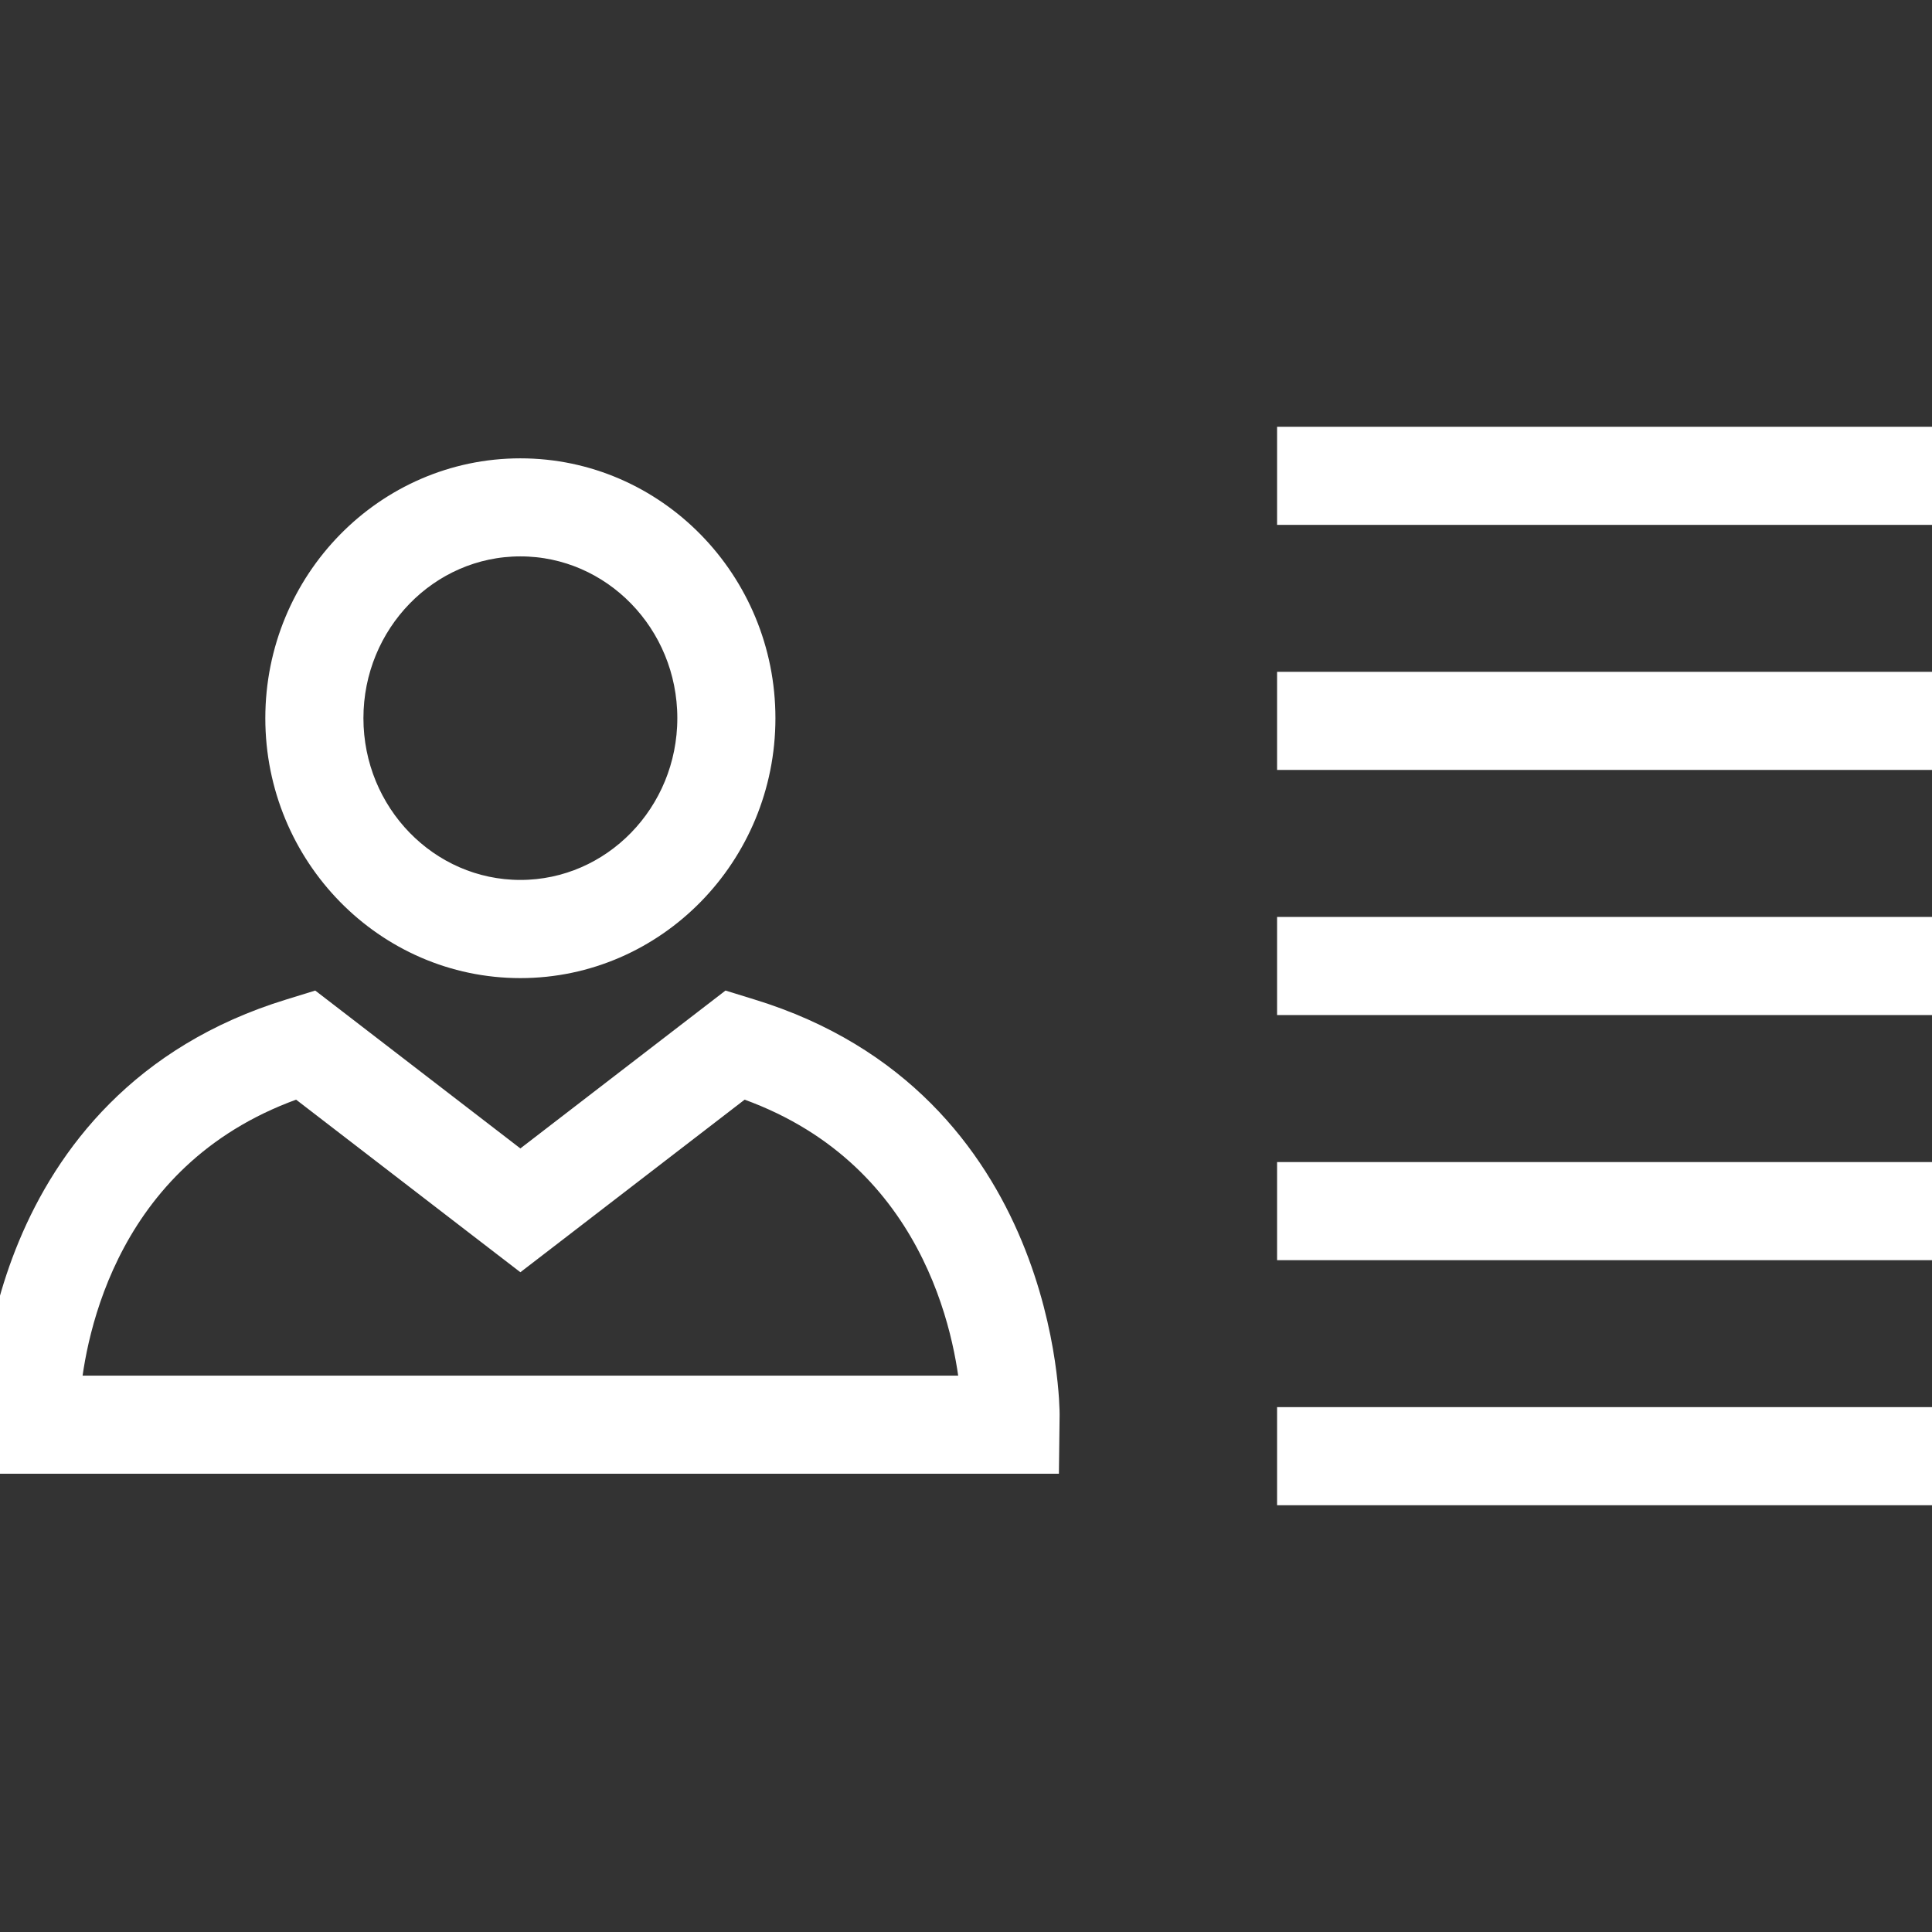<?xml version="1.0" encoding="iso-8859-1"?>
<!-- Generator: Adobe Illustrator 19.0.0, SVG Export Plug-In . SVG Version: 6.00 Build 0)  -->
<svg fill= "#FFFFFF" version="1.1" id="Layer_1" xmlns="http://www.w3.org/2000/svg" xmlns:xlink="http://www.w3.org/1999/xlink" x="0px" y="0px"
	 viewBox="0 0 512 512" style="enable-background:new 0 0 512 512;" xml:space="preserve">
<rect x="0" y="0" width="512" height="512" fill="#333333" stroke="none"/>
<g>
	<g>
		<path fill= "#FFFFFF" d="M137.904,126.464c-34.512,0-62.592,28.656-62.592,63.872s28.08,63.872,62.592,63.872
			c34.512,0,62.592-28.656,62.592-63.872S172.416,126.464,137.904,126.464z M137.904,238.192c-25.696,0-46.592-21.472-46.592-47.872
			s20.896-47.872,46.592-47.872c25.696,0,46.592,21.472,46.592,47.872S163.6,238.192,137.904,238.192z" stroke="white" stroke-width="10"/>
	</g>
</g>
<g>
	<g>
		<path fill= "#FFFFFF" d="M198.4,269.632l-5.136-1.584l-55.36,42.608l-55.36-42.608l-5.136,1.584C-0.08,293.344,0,374.048,0,374.848l0.128,10.704
			H275.68l0.128-10.704C275.808,374.048,275.888,293.344,198.4,269.632z M16.272,369.552c1.44-16.464,10.144-65.984,63.104-83.744
			l48.768,37.536l9.76,7.504l9.76-7.504l48.768-37.536c53.088,17.792,61.712,67.504,63.104,83.744H16.272z" stroke="white" stroke-width="10"/>
	</g>
</g>
<g>
	<g>
		<rect x="343.44" y="118.096" width="168.56" height="16" stroke="white" stroke-width="10"/>
	</g>
</g>
<g>
	<g>
		<rect x="343.44" y="183.04" width="168.56" height="16" stroke="white" stroke-width="10"/>
	</g>
</g>
<g>
	<g>
		<rect x="343.44" y="248" width="168.56" height="16" stroke="white" stroke-width="10"/>
	</g>
</g>
<g>
	<g>
		<rect x="343.44" y="312.96" width="168.56" height="16" stroke="white" stroke-width="10"/>
	</g>
</g>
<g>
	<g>
		<rect x="343.44" y="377.904" width="168.56" height="16" stroke="white" stroke-width="10"/>
	</g>
</g>
<g>
</g>
<g>
</g>
<g>
</g>
<g>
</g>
<g>
</g>
<g>
</g>
<g>
</g>
<g>
</g>
<g>
</g>
<g>
</g>
<g>
</g>
<g>
</g>
<g>
</g>
<g>
</g>
<g>
</g>
</svg>
